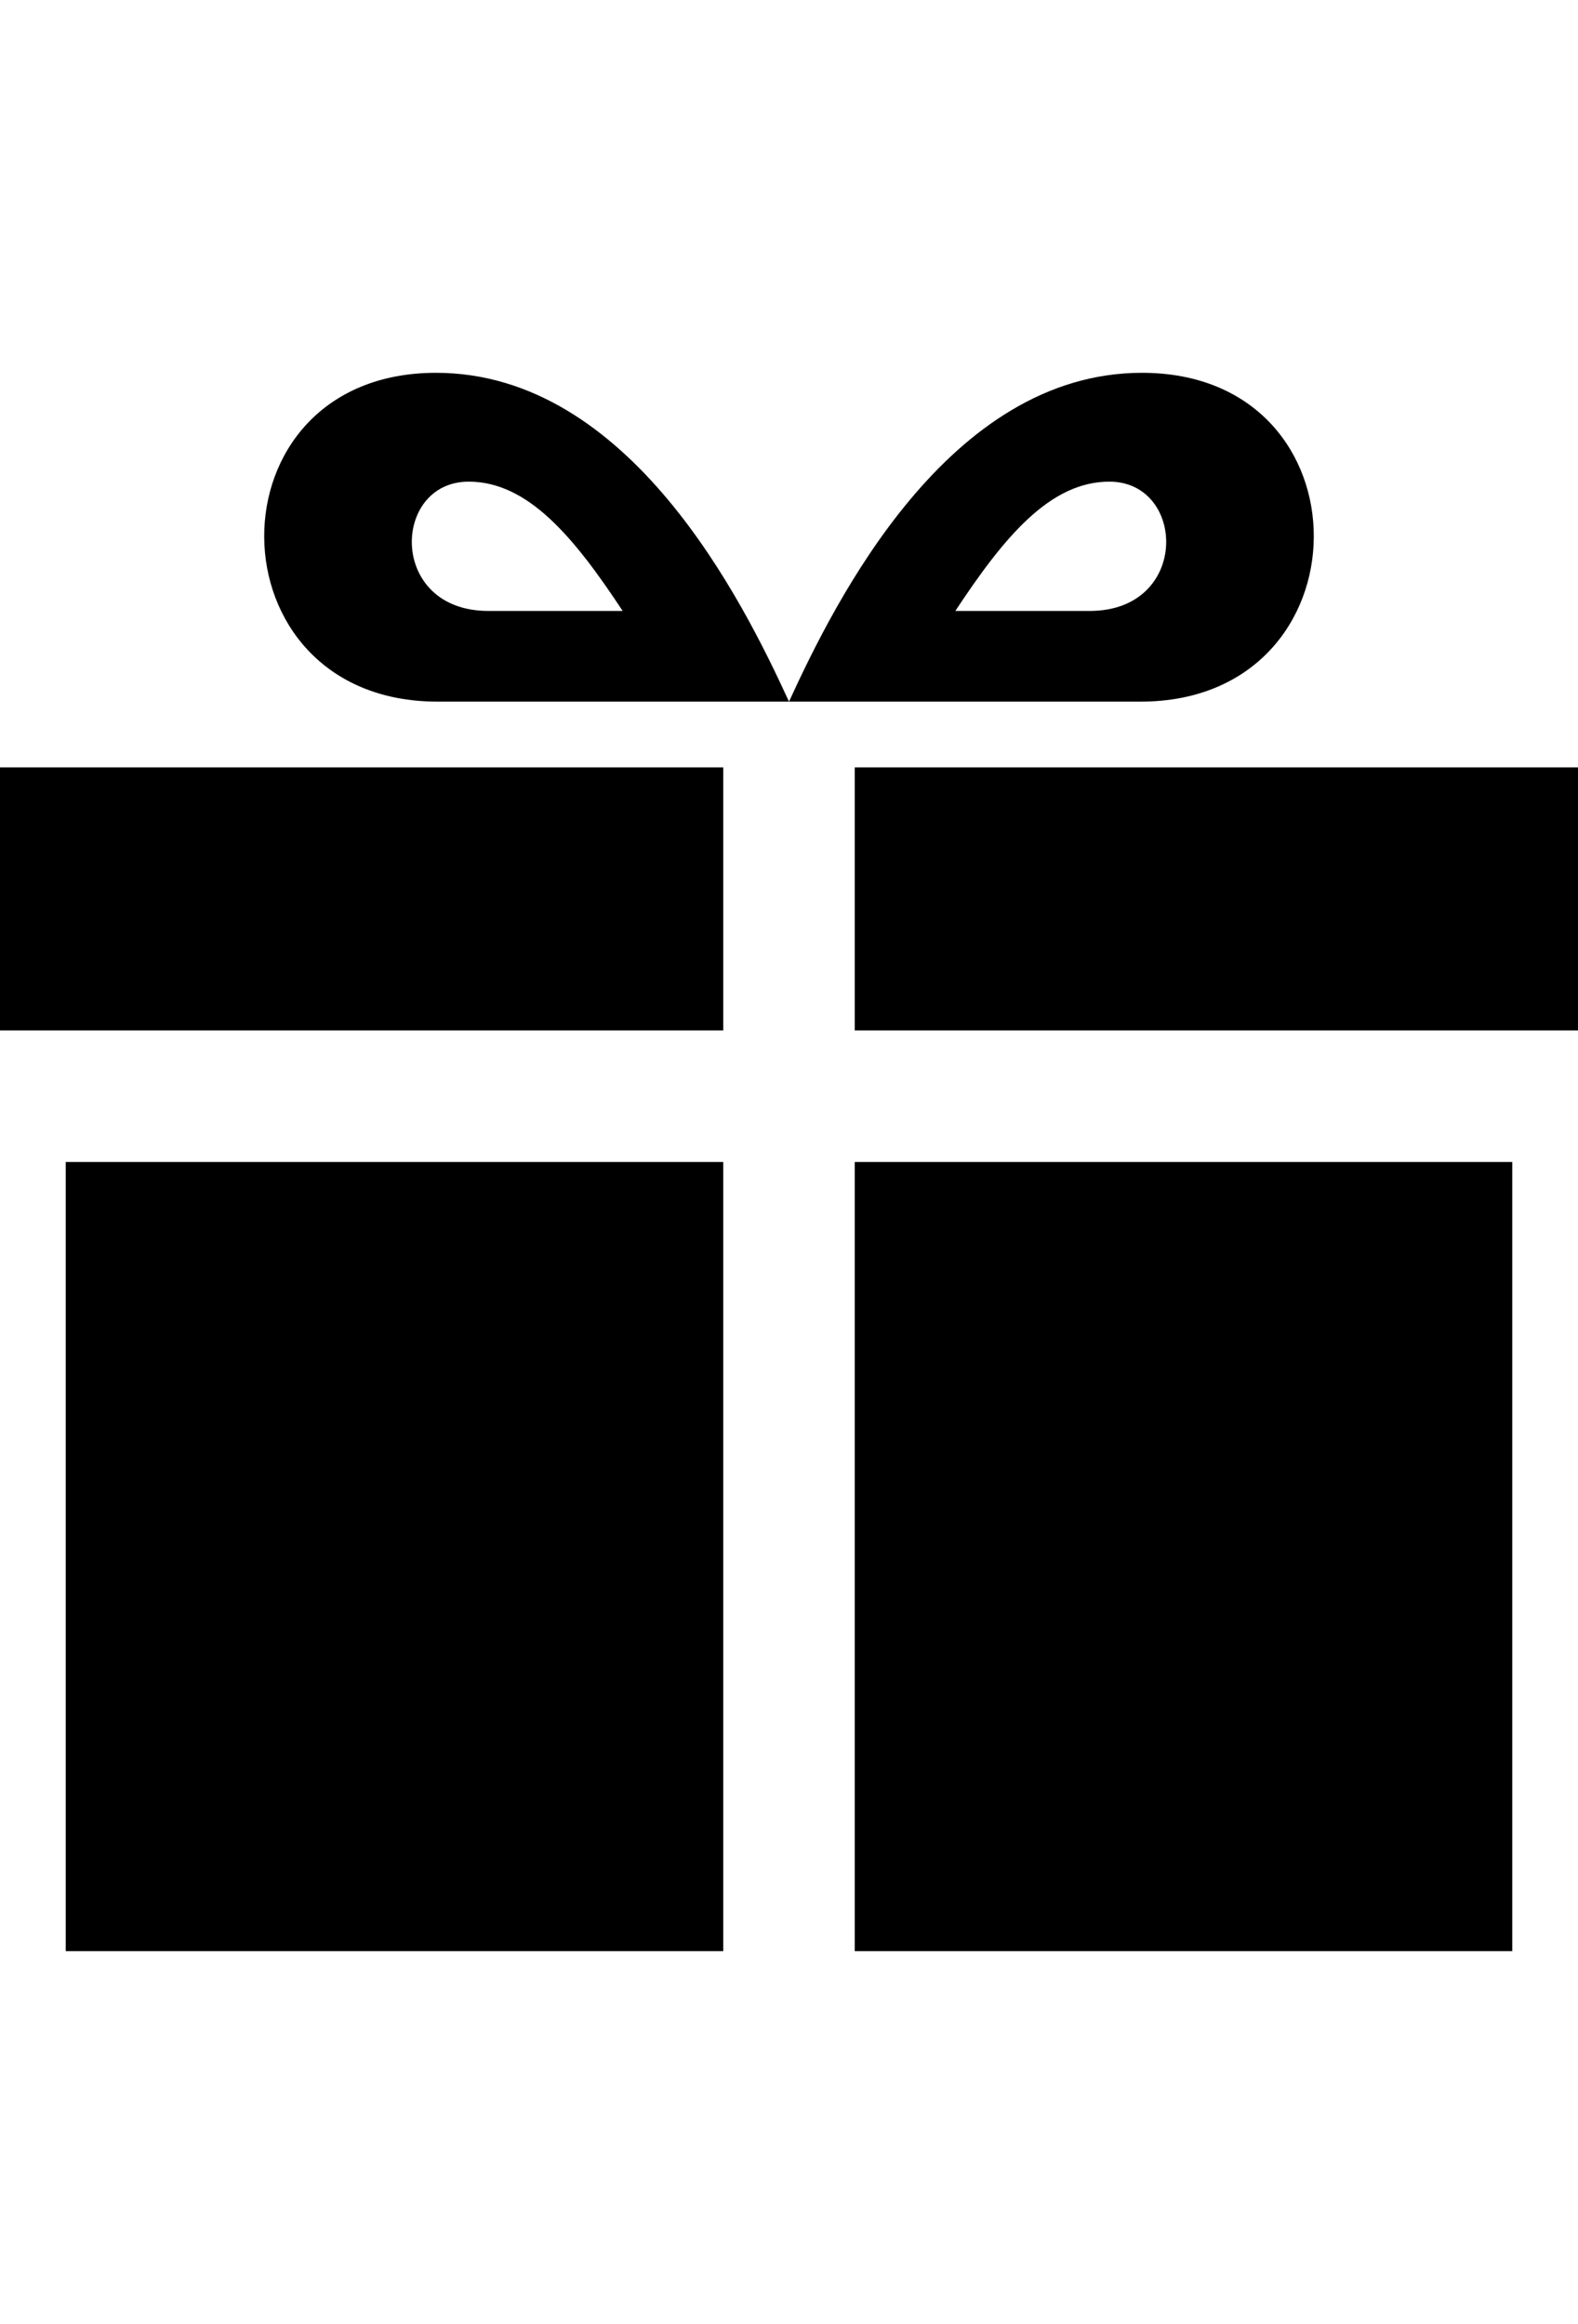<svg xmlns="http://www.w3.org/2000/svg" width="16.3" viewBox="0 0 24 24"><path d="M11 24h-10v-12h10v12zm0-18h-11v4h11v-4zm2 18h10v-12h-10v12zm0-18v4h11v-4h-11zm4.369-6c-2.947 0-4.671 3.478-5.369 5h5.345c3.493 0 3.53-5 .024-5zm-.796 3.621h-2.043c.739-1.121 1.438-1.966 2.342-1.966 1.172 0 1.228 1.966-.299 1.966zm-9.918 1.379h5.345c-.698-1.522-2.422-5-5.369-5-3.506 0-3.469 5 .024 5zm.473-3.345c.903 0 1.603.845 2.342 1.966h-2.043c-1.527 0-1.471-1.966-.299-1.966z"/></svg>
